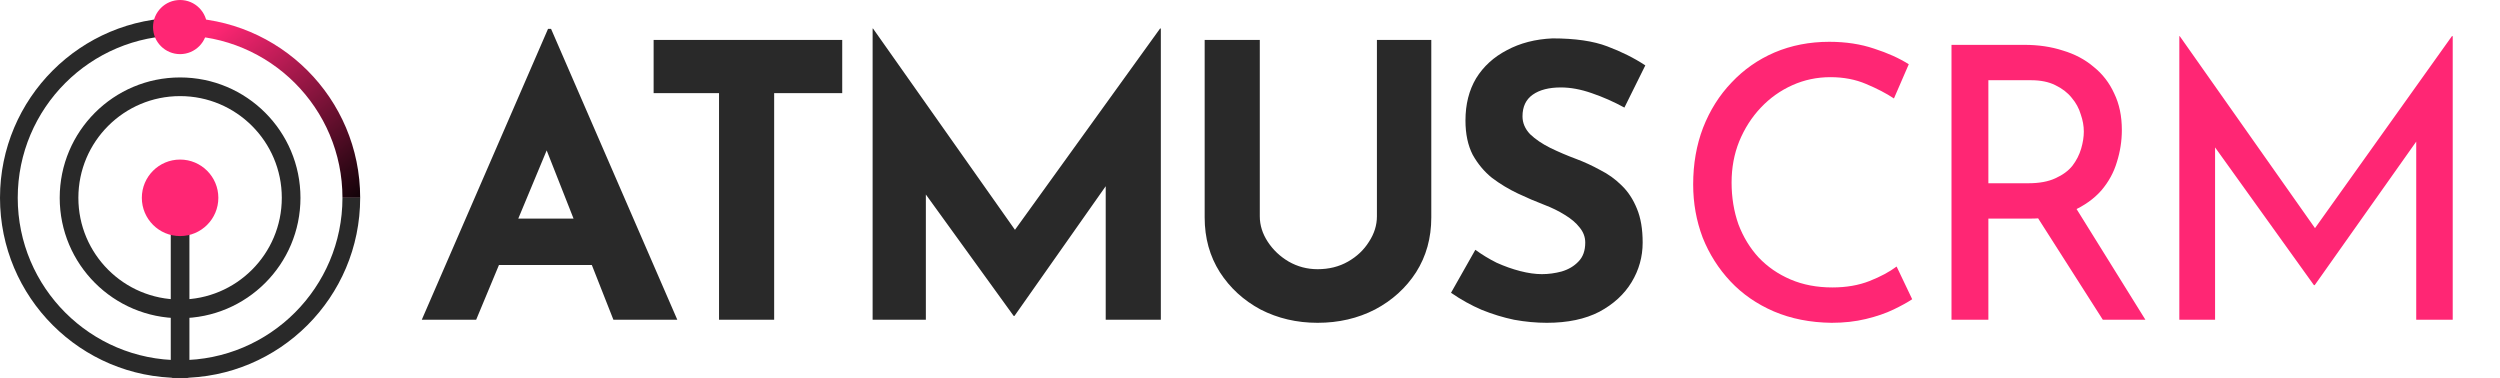 <svg width="172" height="26" viewBox="0 0 172 26" fill="none" xmlns="http://www.w3.org/2000/svg">
<circle cx="12.39" cy="13.61" r="7.64" stroke="#292929" stroke-width="1.284"/>
<path fill-rule="evenodd" clip-rule="evenodd" d="M12.39 26C19.233 26 24.78 20.453 24.78 13.61H23.561C23.561 19.779 18.559 24.78 12.39 24.78C6.221 24.78 1.22 19.779 1.22 13.61C1.22 7.441 6.221 2.44 12.39 2.44V1.22C5.547 1.22 0 6.767 0 13.61C0 20.453 5.547 26 12.39 26Z" fill="#292929"/>
<path d="M24.78 13.61C24.78 6.767 19.233 1.22 12.39 1.22V2.44C18.559 2.44 23.561 7.441 23.561 13.61H24.78Z" fill="url(#paint0_linear_160_143)"/>
<rect x="11.748" y="14.573" width="1.284" height="11.427" rx="0.16" fill="#292929"/>
<circle cx="12.39" cy="13.61" r="2.632" fill="#FF2674"/>
<circle cx="12.39" cy="1.862" r="1.862" fill="#FF2674"/>
<path d="M29.018 22L37.704 1.987H37.913L46.599 22H42.203L36.657 7.925L39.404 6.042L32.759 22H29.018ZM34.957 15.041H40.738L42.073 18.233H33.78L34.957 15.041ZM44.969 2.746H57.945V6.408H53.262V22H49.469V6.408H44.969V2.746ZM60.036 22V1.961H60.062L70.762 17.134L69.14 16.768L79.814 1.961H79.866V22H76.073V10.515L76.308 12.477L69.794 21.738H69.742L63.045 12.477L63.699 10.672V22H60.036ZM86.674 14.884C86.674 15.495 86.858 16.079 87.224 16.637C87.59 17.195 88.07 17.649 88.663 17.997C89.273 18.346 89.936 18.521 90.651 18.521C91.436 18.521 92.133 18.346 92.744 17.997C93.354 17.649 93.834 17.195 94.183 16.637C94.549 16.079 94.732 15.495 94.732 14.884V2.746H98.473V14.963C98.473 16.375 98.124 17.631 97.427 18.73C96.729 19.811 95.787 20.666 94.601 21.294C93.415 21.904 92.099 22.209 90.651 22.209C89.221 22.209 87.913 21.904 86.727 21.294C85.558 20.666 84.625 19.811 83.927 18.73C83.23 17.631 82.881 16.375 82.881 14.963V2.746H86.674V14.884ZM111.759 7.402C111.027 7.001 110.277 6.67 109.509 6.408C108.759 6.146 108.053 6.016 107.39 6.016C106.571 6.016 105.925 6.181 105.454 6.513C104.983 6.844 104.748 7.341 104.748 8.004C104.748 8.457 104.922 8.867 105.271 9.233C105.637 9.582 106.1 9.896 106.658 10.175C107.233 10.454 107.826 10.707 108.437 10.934C108.995 11.143 109.544 11.396 110.085 11.693C110.643 11.972 111.14 12.329 111.576 12.765C112.012 13.184 112.361 13.716 112.622 14.361C112.884 14.989 113.015 15.765 113.015 16.689C113.015 17.666 112.762 18.573 112.256 19.41C111.75 20.247 111.009 20.927 110.032 21.451C109.056 21.956 107.852 22.209 106.422 22.209C105.69 22.209 104.94 22.14 104.172 22C103.422 21.843 102.681 21.616 101.949 21.32C101.216 21.006 100.51 20.613 99.83 20.143L101.504 17.186C101.957 17.518 102.446 17.814 102.969 18.076C103.51 18.32 104.05 18.512 104.591 18.651C105.132 18.791 105.629 18.861 106.082 18.861C106.536 18.861 106.989 18.8 107.443 18.678C107.913 18.538 108.297 18.311 108.594 17.997C108.908 17.683 109.065 17.247 109.065 16.689C109.065 16.306 108.934 15.957 108.672 15.643C108.428 15.329 108.088 15.041 107.652 14.78C107.233 14.518 106.771 14.291 106.265 14.099C105.672 13.873 105.062 13.611 104.434 13.315C103.806 13.018 103.213 12.661 102.655 12.242C102.114 11.806 101.67 11.274 101.321 10.646C100.99 10.001 100.824 9.216 100.824 8.292C100.824 7.175 101.068 6.207 101.556 5.388C102.062 4.568 102.768 3.923 103.675 3.452C104.582 2.964 105.629 2.693 106.815 2.641C108.367 2.641 109.623 2.824 110.582 3.19C111.559 3.557 112.431 3.993 113.198 4.498L111.759 7.402Z" fill="#292929"/>
<path d="M131.559 20.587C131.245 20.797 130.818 21.032 130.277 21.294C129.737 21.555 129.1 21.773 128.368 21.948C127.653 22.122 126.868 22.209 126.013 22.209C124.548 22.192 123.223 21.93 122.037 21.424C120.868 20.919 119.874 20.23 119.054 19.358C118.235 18.486 117.598 17.483 117.145 16.349C116.709 15.198 116.49 13.977 116.49 12.687C116.49 11.274 116.717 9.975 117.171 8.789C117.642 7.585 118.296 6.548 119.133 5.676C119.97 4.786 120.955 4.097 122.089 3.609C123.24 3.121 124.496 2.876 125.856 2.876C126.99 2.876 128.019 3.033 128.943 3.347C129.867 3.644 130.661 4.001 131.324 4.42L130.303 6.774C129.78 6.426 129.144 6.094 128.394 5.78C127.661 5.466 126.842 5.309 125.935 5.309C125.01 5.309 124.138 5.492 123.319 5.859C122.499 6.225 121.775 6.739 121.147 7.402C120.519 8.065 120.022 8.841 119.656 9.731C119.307 10.602 119.133 11.544 119.133 12.556C119.133 13.585 119.29 14.544 119.604 15.434C119.935 16.306 120.397 17.064 120.99 17.71C121.601 18.355 122.333 18.861 123.188 19.227C124.042 19.593 125.002 19.776 126.065 19.776C127.025 19.776 127.879 19.628 128.629 19.332C129.379 19.035 129.998 18.704 130.487 18.337L131.559 20.587ZM139.285 3.086C140.245 3.086 141.125 3.216 141.928 3.478C142.747 3.722 143.454 4.097 144.047 4.603C144.657 5.091 145.128 5.702 145.459 6.434C145.808 7.149 145.983 7.986 145.983 8.946C145.983 9.696 145.869 10.428 145.643 11.143C145.433 11.858 145.076 12.512 144.57 13.105C144.064 13.681 143.401 14.152 142.582 14.518C141.779 14.867 140.785 15.041 139.599 15.041H136.8V22H134.263V3.086H139.285ZM139.547 12.608C140.297 12.608 140.916 12.495 141.405 12.268C141.91 12.041 142.303 11.754 142.582 11.405C142.861 11.039 143.061 10.646 143.183 10.228C143.306 9.809 143.367 9.417 143.367 9.05C143.367 8.667 143.297 8.274 143.157 7.873C143.035 7.455 142.826 7.071 142.529 6.722C142.25 6.373 141.875 6.085 141.405 5.859C140.951 5.632 140.393 5.519 139.73 5.519H136.8V12.608H139.547ZM142.66 14.047L147.605 22H144.675L139.652 14.126L142.66 14.047ZM149.938 22V2.484H149.964L159.879 16.558L158.806 16.349L168.695 2.484H168.747V22H166.236V8.239L166.393 9.521L159.251 19.619H159.199L151.952 9.521L152.397 8.344V22H149.938Z" fill="#FF2674"/>
<defs>
<linearGradient id="paint0_linear_160_143" x1="24.78" y1="15.006" x2="14.541" y2="2.135" gradientUnits="userSpaceOnUse">
<stop/>
<stop offset="1" stop-color="#FF2674"/>
</linearGradient>
</defs>
</svg>
